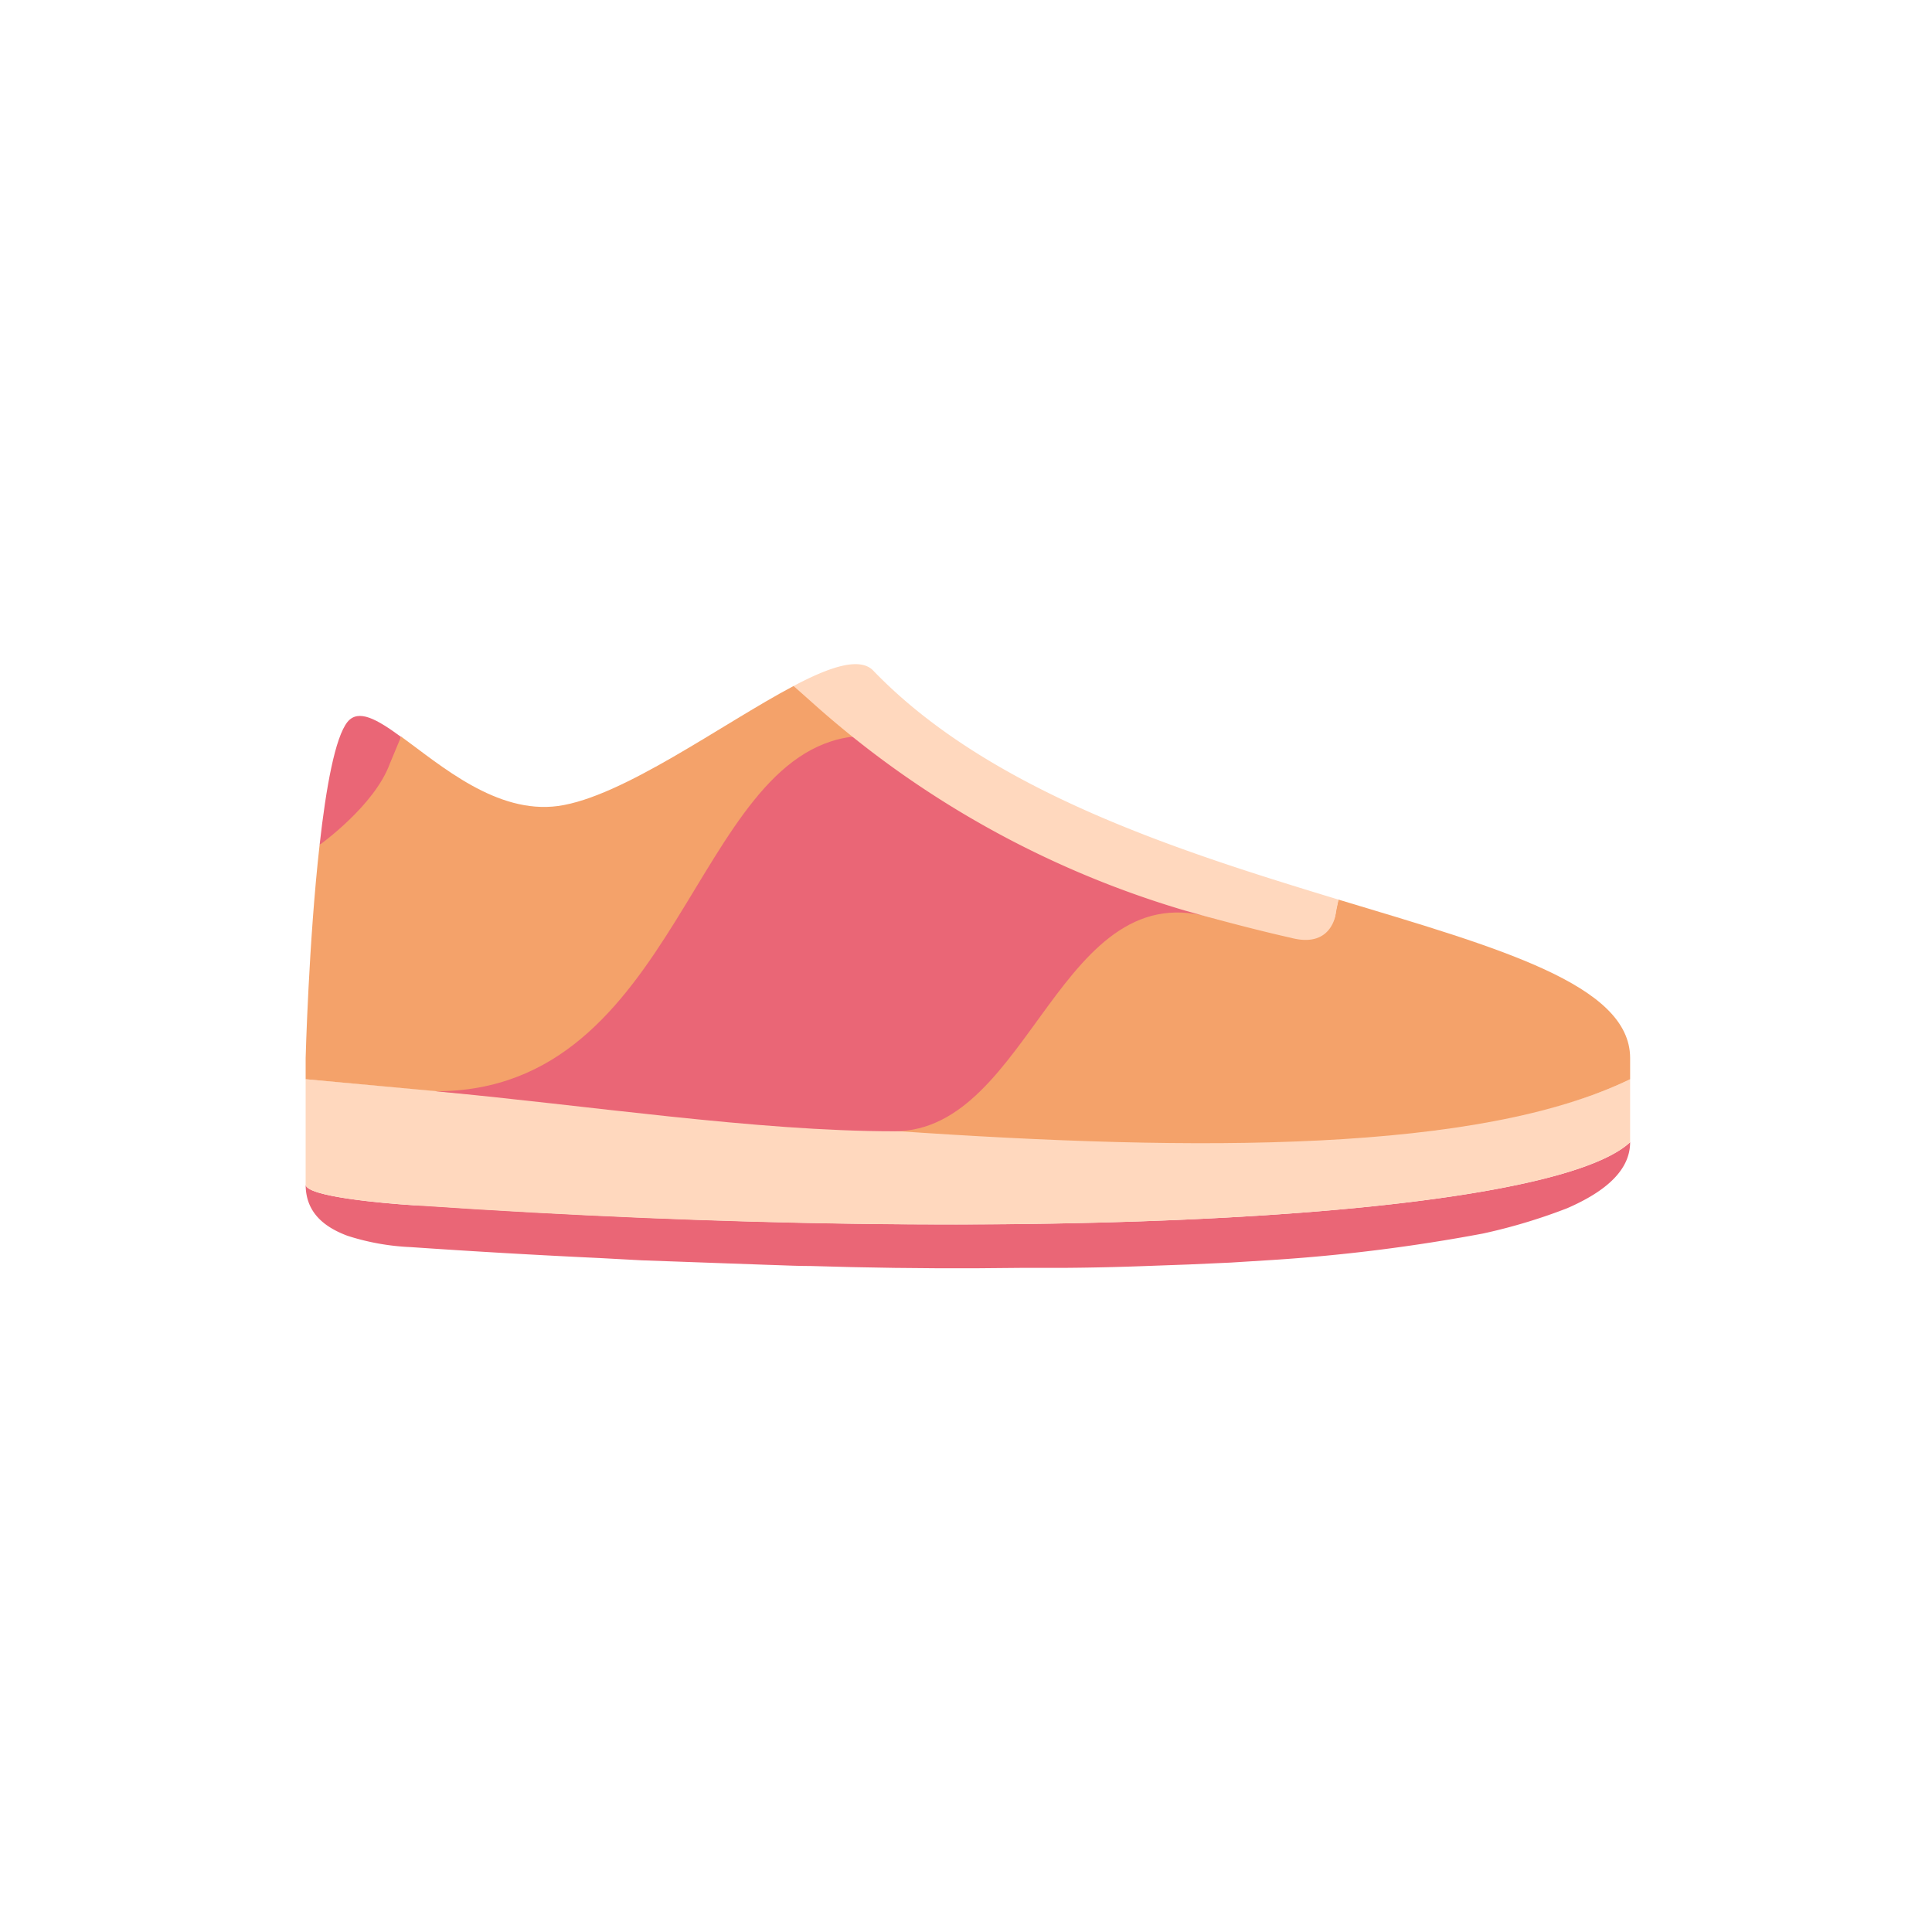 <svg xmlns="http://www.w3.org/2000/svg" width="512" height="512" fill="none"><path fill="#EA6676" d="M159 333.4a2304.1 2304.1 0 01-50.1-2.9 63.3 63.3 0 01-16.8-3c-7-2.6-11.1-6.8-11.1-13.6 0 3.2 20.6 5 28.6 5.5h1.4c163.3 11.2 299.8 3.1 321-16.7 0 7.2-6.1 12.9-16.7 17.5a149.9 149.9 0 01-22.3 6.7 463.7 463.7 0 01-55.7 7l-11.2.7-11.1.5-11.1.4a709.8 709.8 0 01-22.3.5h-11.2l-11.1.1H248L237 336l-11.1-.2-11.2-.3c-3.8 0-7.5-.2-11.1-.3l-11.2-.4-11.1-.4-11.2-.4-11.1-.6z"/><path fill="#FFD8BE" d="M115.6 289.1c39.9 3.8 81.5 6.1 121.4 8.9 80.8 5.6 155 7.4 195-12v16.7c-21.2 19.8-157.7 27.9-321 16.8l-1.4-.1c-8-.5-28.6-2.3-28.6-5.5V286l34.6 3.1z"/><path fill="#EA6676" d="M106.3 195.2l-2.8 11.8c-4.1 11.1-18.8 16.9-18.8 16.9 1.7-15.2 4.1-28.5 7.4-32.6 2.9-3.5 7.8-.7 14.2 4z"/><path fill="#F4A26A" d="M432 286c-40 19.4-114.2 19.3-195 13.7 0 0 36.2-67 56.4-70.4l20.5 12.1v-.1c17.9 5 29 5.7 29 5.7 11.1 3 11.1-5.6 11.1-5.6l.7-3c42.5 12.8 77.3 22.5 77.3 42v5.6zM106.3 195.2c10.6 7.7 25.3 20.6 41.6 18.4 17.2-2.4 43.5-21.8 62.4-31.8l9.7 4.7c3.8 3.3 2.3 5.7 6.1 8.7l-5 1.7c-27 10.2-64 96.1-64 96.1L81 286v-5.6s.8-30.8 3.7-56.5c0 0 14.5-10.3 18.6-21.5l3-7.2z"/><path fill="#EA6676" d="M115.5 289.2c64.6 0 67.9-89 110.6-94h.1c33.9 26.8 50.4 22.3 96.2 48.4-41.6-13.7-49 56.2-85.4 56.2-36.5 0-81.6-6.9-121.5-10.6z"/><path fill="#FFD8BE" d="M231.4 177.7c30.7 31.9 80.8 47.8 123.3 60.7l-.7 3.6s-.9 9.5-12 6.5c0 0-10.2-2.2-28-7.2a257 257 0 01-99.3-55.6l-4.4-3.9c9.8-5.2 17.6-7.7 21.1-4.1z"/></svg>
